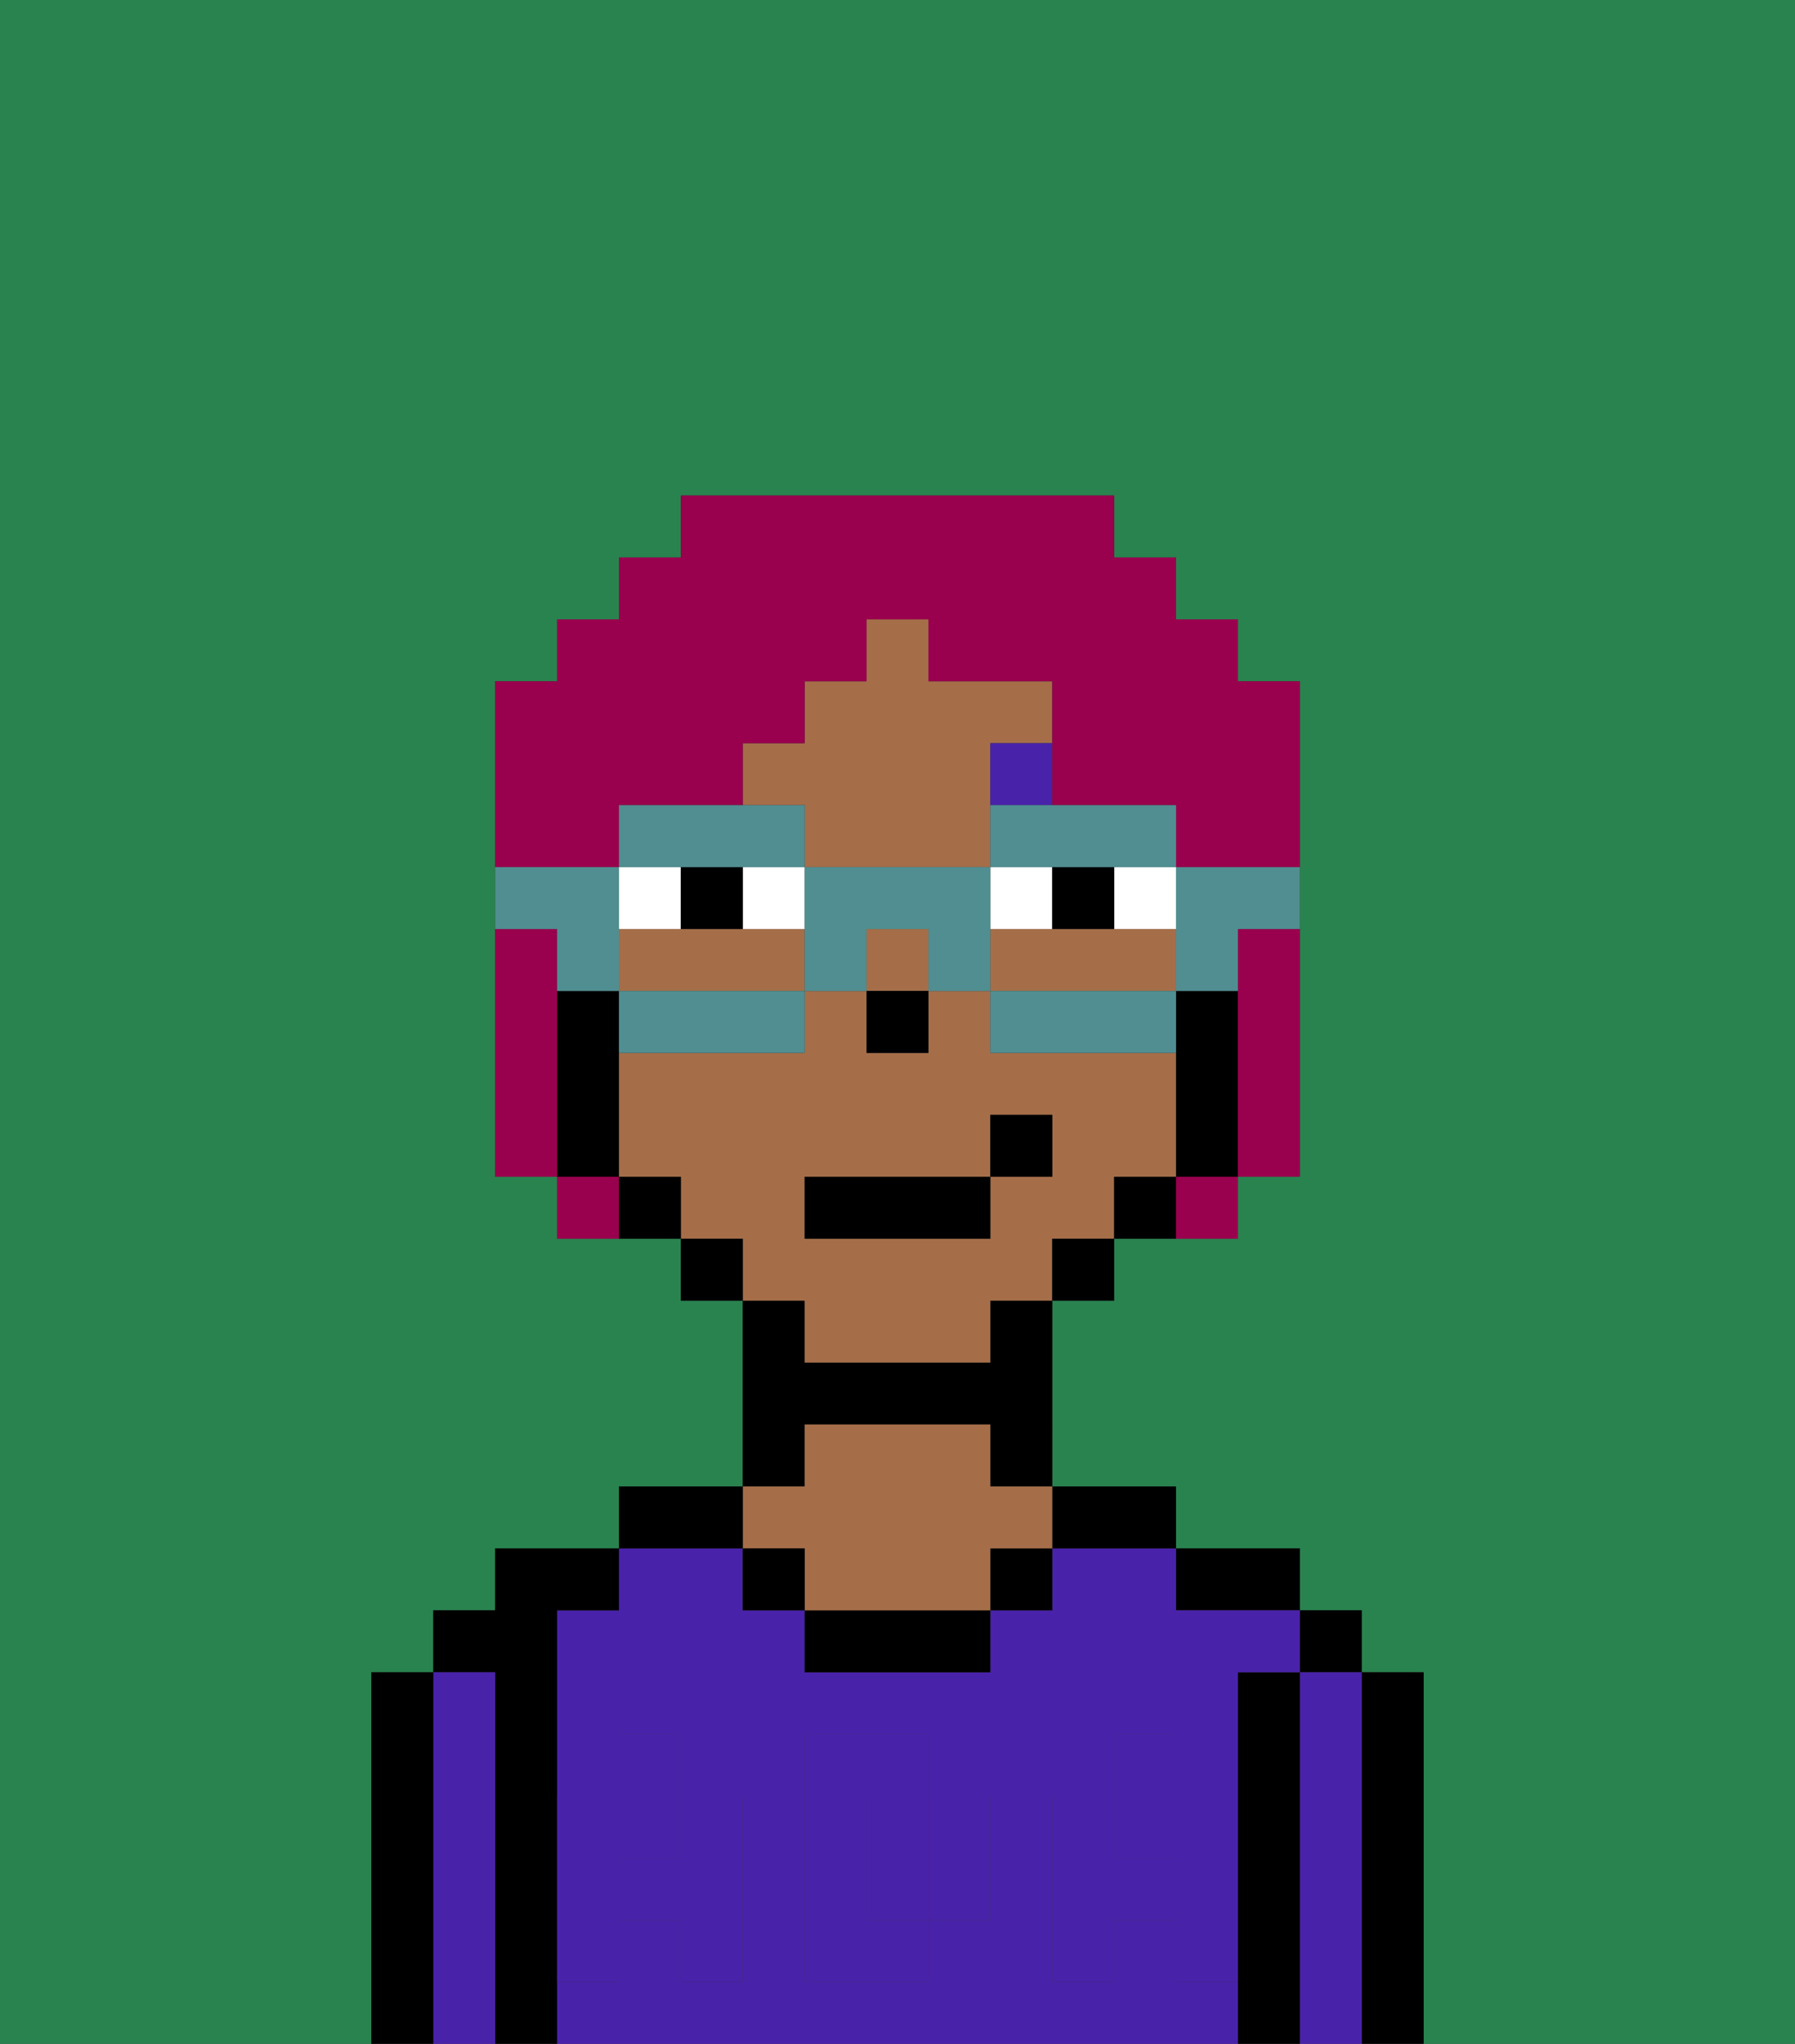 <svg xmlns="http://www.w3.org/2000/svg" viewBox="0 0 29 33"><rect x="0" y="0" width="29" height="33" fill="#333333" stroke="none"/><defs><style>polygon,rect,path{shape-rendering:crispedges;}.ia235-1{fill:#29834f;}.ia235-2{fill:#000000;}.ia235-3{fill:#4922aa;}.ia235-4{fill:#a56e49;}.ia235-5{fill:#4922aa;}.ia235-6{fill:#ffffff;}.ia235-7{fill:#4922aa;}.ia235-8{fill:#99004d;}.ia235-9{fill:#508e91;}</style></defs><path class="ia235-1" d="M0,33H6V27H7V26H8V25h2V24h2V21H11V20H9V19H8V11H9V10h1V9h1V8h7V9h1v1h1v1h1v8H20v1H18v1H17v3h2v1h2v1h1v1h1v6h6V0H0Z"/><path class="ia235-2" d="M23,27H22v6h1V27Z"/><rect class="ia235-2" x="21" y="26" width="1" height="1"/><path class="ia235-3" d="M22,27H21v6h1V27Z"/><path class="ia235-2" d="M21,27H20v6h1V27Z"/><path class="ia235-2" d="M20,26h1V25H19v1Z"/><rect class="ia235-3" x="10" y="29" width="1" height="1"/><path class="ia235-3" d="M15,29H14v2h1V29Z"/><rect class="ia235-3" x="18" y="29" width="1" height="1"/><path class="ia235-3" d="M19,32V31H18v1H17V29h1V28h1v1h1V27h1V26H19V25H17v1H16v1H13V26H12V25H10v1H9v3h1V28h1v1h1v3H11V31H10v1H9v1H20V32Zm-3-2v1H15v1H13V28h2v1h1Z"/><path class="ia235-2" d="M18,25h1V24H17v1Z"/><rect class="ia235-2" x="16" y="25" width="1" height="1"/><path class="ia235-2" d="M13,26v1h3V26H13Z"/><path class="ia235-2" d="M13,23h3v1h1V21H16v1H13V21H12v3h1Z"/><path class="ia235-4" d="M13,25v1h3V25h1V24H16V23H13v1H12v1Z"/><rect class="ia235-2" x="12" y="25" width="1" height="1"/><path class="ia235-2" d="M12,24H10v1h2Z"/><path class="ia235-2" d="M9,31V26h1V25H8v1H7v1H8v6H9V31Z"/><path class="ia235-3" d="M8,27H7v6H8V27Z"/><path class="ia235-2" d="M7,27H6v6H7V27Z"/><path class="ia235-5" d="M19,30H18V29H17v3h1V31h1v1h1V29H19Z"/><rect class="ia235-5" x="18" y="28" width="1" height="1"/><path class="ia235-5" d="M15,30v1h1V29H15Z"/><path class="ia235-5" d="M14,30V29h1V28H13v4h2V31H14Z"/><path class="ia235-5" d="M9,32h1V31h1v1h1V29H11v1H10V29H9v3Z"/><rect class="ia235-5" x="10" y="28" width="1" height="1"/><path class="ia235-4" d="M13,22h3V21h1V20h1V19h1V17H16V16H15v1H14V16H13v1H10v2h1v1h1v1h1Zm0-3h3V18h1v1H16v1H13Z"/><rect class="ia235-4" x="14" y="15" width="1" height="1"/><path class="ia235-4" d="M13,14h3V12h1V11H15V10H14v1H13v1H12v1h1Z"/><path class="ia235-4" d="M12,15H10v1h3V15Z"/><path class="ia235-4" d="M19,16V15H16v1h3Z"/><path class="ia235-2" d="M20,16H19v3h1V16Z"/><path class="ia235-2" d="M18,19v1h1V19Z"/><rect class="ia235-2" x="17" y="20" width="1" height="1"/><rect class="ia235-2" x="11" y="20" width="1" height="1"/><path class="ia235-2" d="M10,19v1h1V19Z"/><path class="ia235-2" d="M10,18V16H9v3h1Z"/><rect class="ia235-2" x="14" y="16" width="1" height="1"/><rect class="ia235-6" x="12" y="14" width="1" height="1"/><path class="ia235-6" d="M11,14H10v1h1Z"/><path class="ia235-6" d="M18,15h1V14H18Z"/><path class="ia235-6" d="M16,14v1h1V14Z"/><path class="ia235-2" d="M11,14v1h1V14Z"/><path class="ia235-2" d="M17,14v1h1V14Z"/><path class="ia235-7" d="M16,13h1V12H16Z"/><rect class="ia235-2" x="13" y="19" width="3" height="1"/><rect class="ia235-2" x="16" y="18" width="1" height="1"/><path class="ia235-8" d="M9,16V15H8v4H9V16Z"/><path class="ia235-8" d="M20,16v3h1V15H20Z"/><path class="ia235-8" d="M10,13h2V12h1V11h1V10h1v1h2v2h2v1h2V11H20V10H19V9H18V8H11V9H10v1H9v1H8v3h2Z"/><path class="ia235-8" d="M9,19v1h1V19Z"/><path class="ia235-8" d="M19,20h1V19H19Z"/><path class="ia235-9" d="M19,15v1h1V15h1V14H19Z"/><path class="ia235-9" d="M18,16H16v1h3V16Z"/><path class="ia235-9" d="M12,14h1V13H10v1h2Z"/><path class="ia235-9" d="M16,14h3V13H16Z"/><path class="ia235-9" d="M16,14H13v2h1V15h1v1h1V14Z"/><path class="ia235-9" d="M10,16v1h3V16H10Z"/><path class="ia235-9" d="M9,16h1V14H8v1H9Z"/></svg>